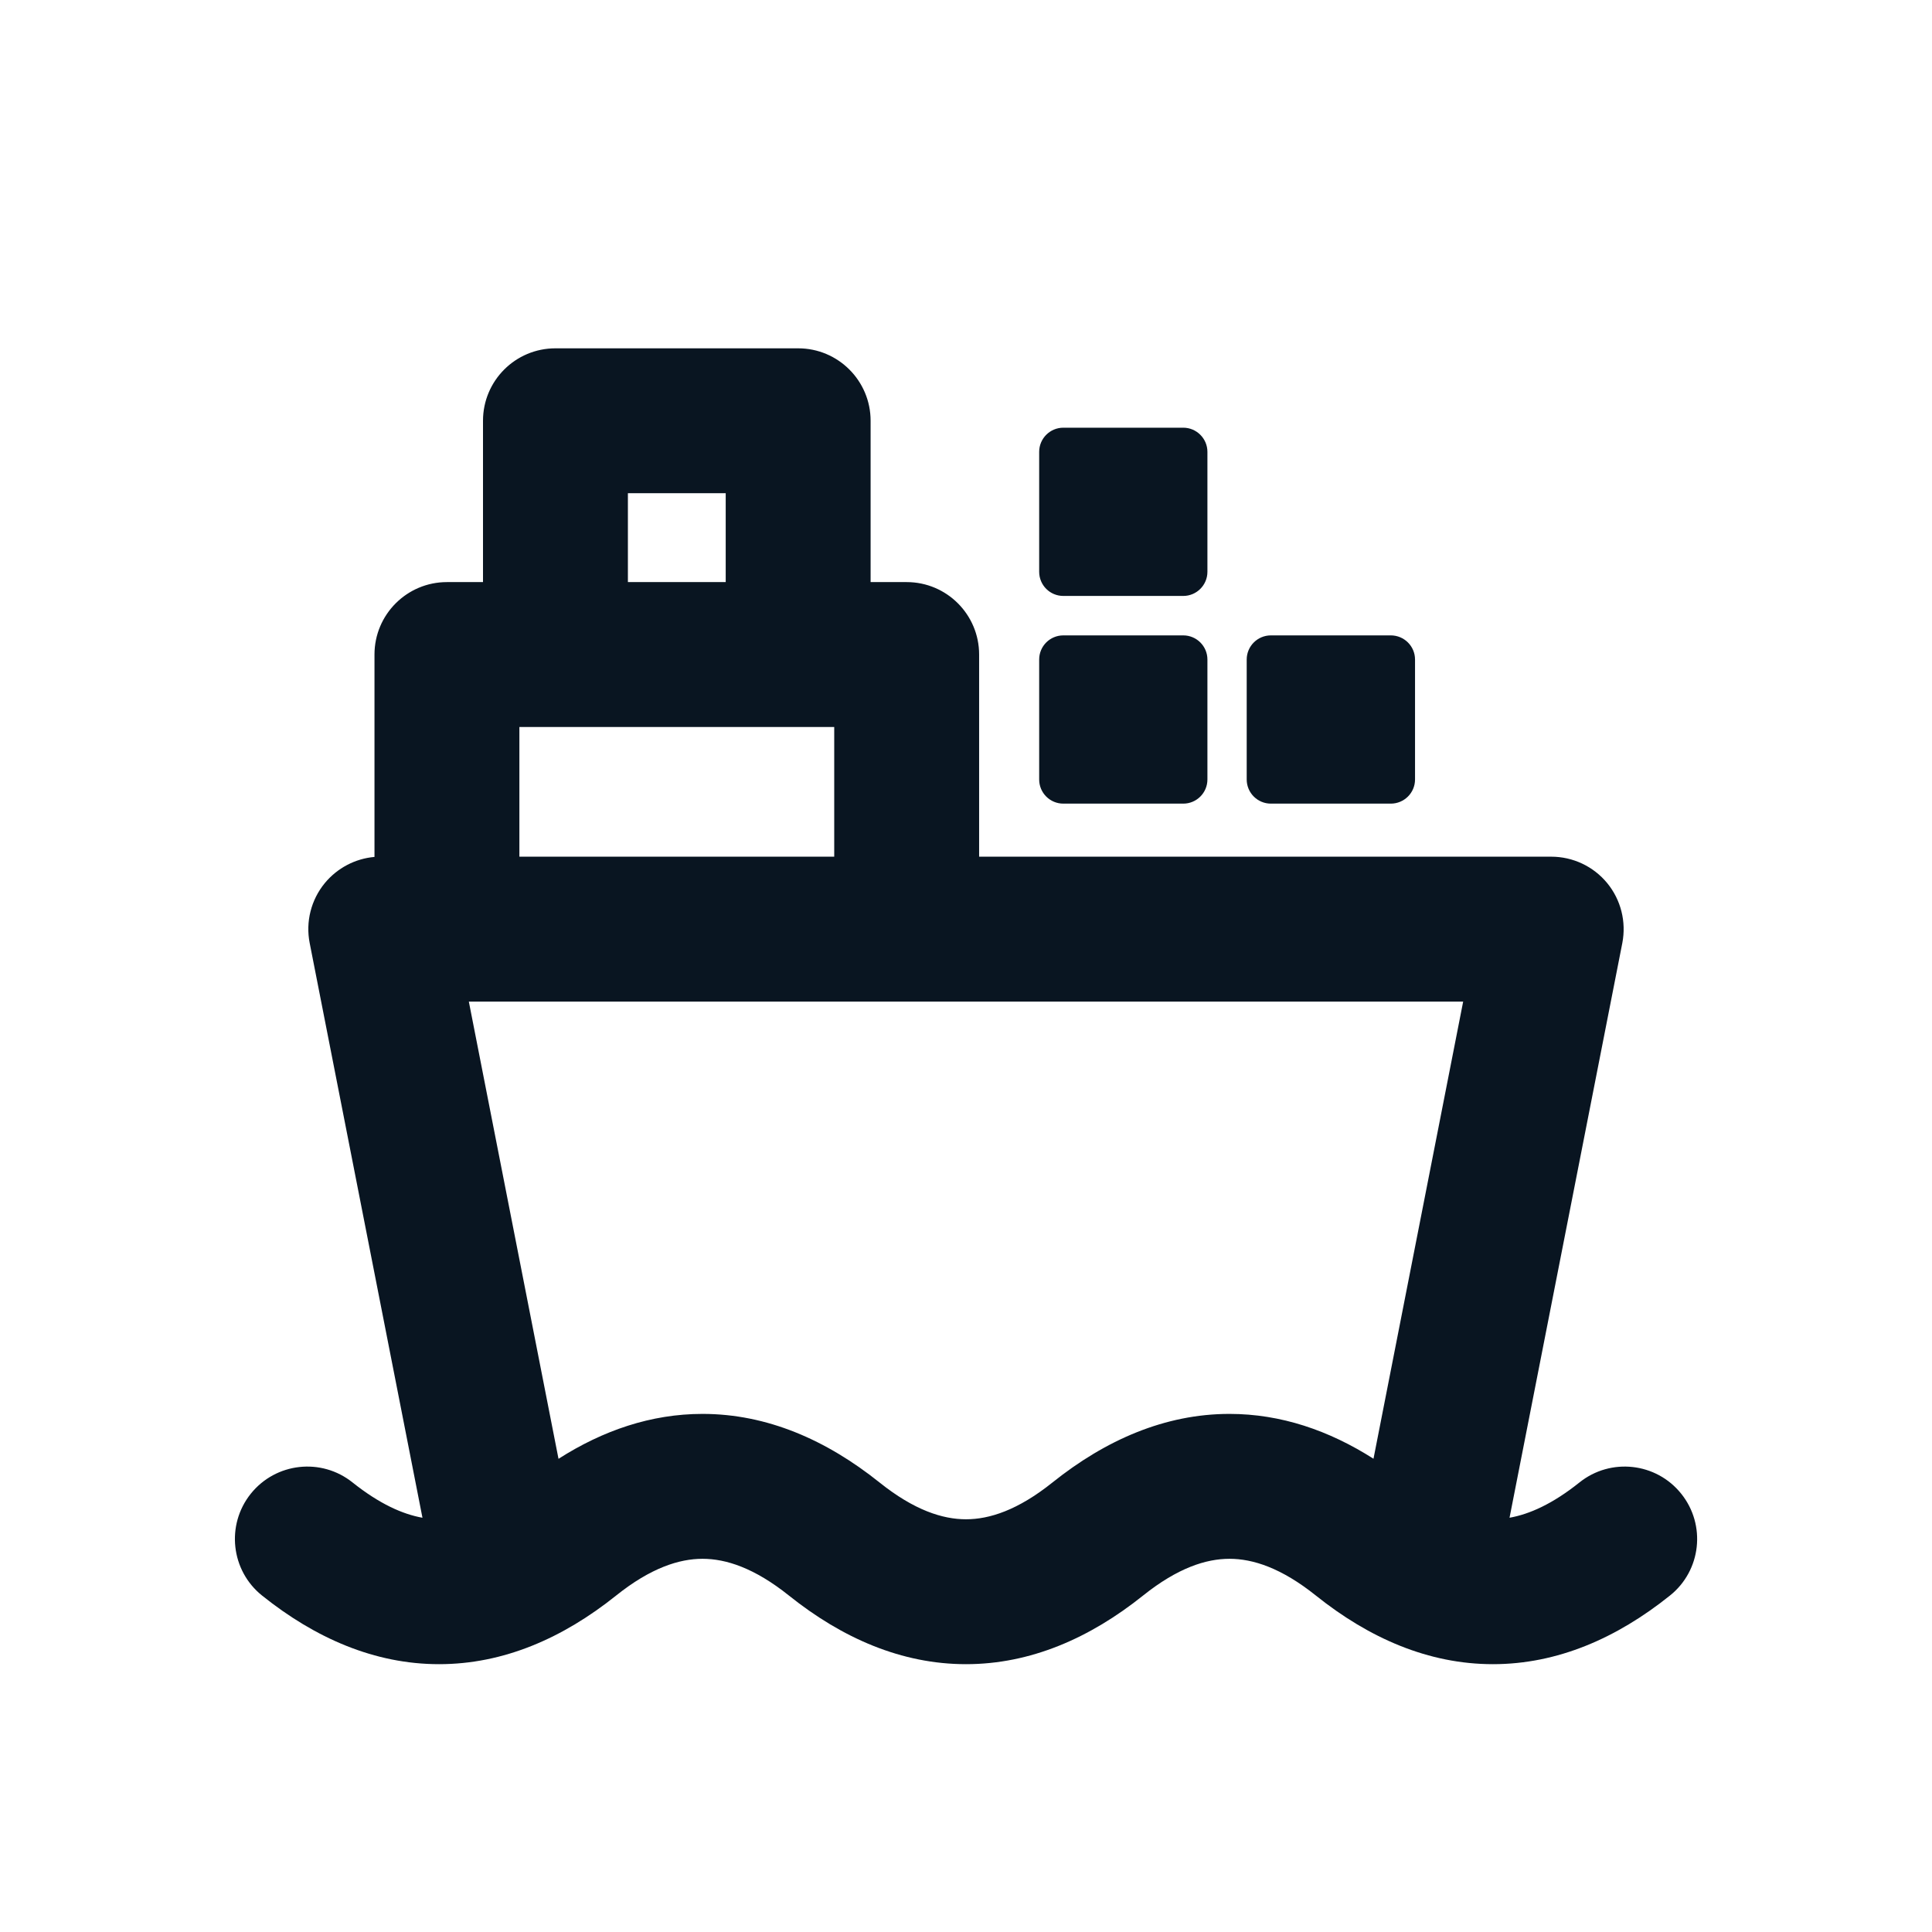 <svg width="24" height="24" viewBox="0 0 24 24" fill="none" xmlns="http://www.w3.org/2000/svg">
<path fill-rule="evenodd" clip-rule="evenodd" d="M6 5.227C6 4.73 6.402 4.327 6.9 4.327H9.915C10.412 4.327 10.815 4.73 10.815 5.227V7.231H11.263C11.76 7.231 12.163 7.634 12.163 8.131V10.642H19.27C19.539 10.642 19.794 10.762 19.965 10.97C20.136 11.178 20.204 11.451 20.153 11.715L18.752 18.854C18.999 18.81 19.286 18.683 19.62 18.416C20.008 18.105 20.575 18.168 20.885 18.556C21.196 18.944 21.133 19.511 20.744 19.821C20.085 20.349 19.347 20.673 18.546 20.673C17.744 20.673 17.007 20.349 16.347 19.821C15.916 19.476 15.563 19.364 15.273 19.364C14.983 19.364 14.63 19.476 14.199 19.821C13.539 20.349 12.801 20.673 12 20.673C11.199 20.673 10.461 20.349 9.801 19.821C9.37 19.476 9.017 19.364 8.727 19.364C8.438 19.364 8.084 19.476 7.653 19.821C6.993 20.349 6.256 20.673 5.454 20.673C4.653 20.673 3.915 20.349 3.256 19.821C2.868 19.511 2.805 18.944 3.115 18.556C3.426 18.168 3.992 18.105 4.38 18.416C4.714 18.682 5.001 18.81 5.248 18.854L3.847 11.715C3.795 11.451 3.864 11.178 4.035 10.97C4.19 10.783 4.412 10.666 4.652 10.645V8.131C4.652 7.634 5.055 7.231 5.552 7.231H6V5.227ZM6.938 18.122C7.489 17.77 8.088 17.564 8.727 17.564C9.529 17.564 10.266 17.888 10.926 18.416C11.357 18.761 11.71 18.873 12 18.873C12.29 18.873 12.643 18.761 13.074 18.416C13.734 17.888 14.472 17.564 15.273 17.564C15.912 17.564 16.511 17.77 17.062 18.121L18.176 12.442H5.824L6.938 18.122ZM10.363 9.031V10.642H6.452V9.031H10.363ZM9.015 6.127V7.231H7.8V6.127H9.015ZM13.209 7.893C13.043 7.893 12.909 8.027 12.909 8.193V9.683C12.909 9.849 13.043 9.983 13.209 9.983H14.699C14.864 9.983 14.999 9.849 14.999 9.683V8.193C14.999 8.027 14.864 7.893 14.699 7.893H13.209ZM12.909 5.613C12.909 5.448 13.043 5.313 13.209 5.313H14.699C14.864 5.313 14.999 5.448 14.999 5.613V7.103C14.999 7.269 14.864 7.403 14.699 7.403H13.209C13.043 7.403 12.909 7.269 12.909 7.103V5.613ZM15.787 7.893C15.622 7.893 15.487 8.027 15.487 8.193V9.683C15.487 9.849 15.622 9.983 15.787 9.983H17.277C17.443 9.983 17.578 9.849 17.578 9.683V8.193C17.578 8.027 17.443 7.893 17.277 7.893H15.787Z" fill="#091521"/>
</svg>
